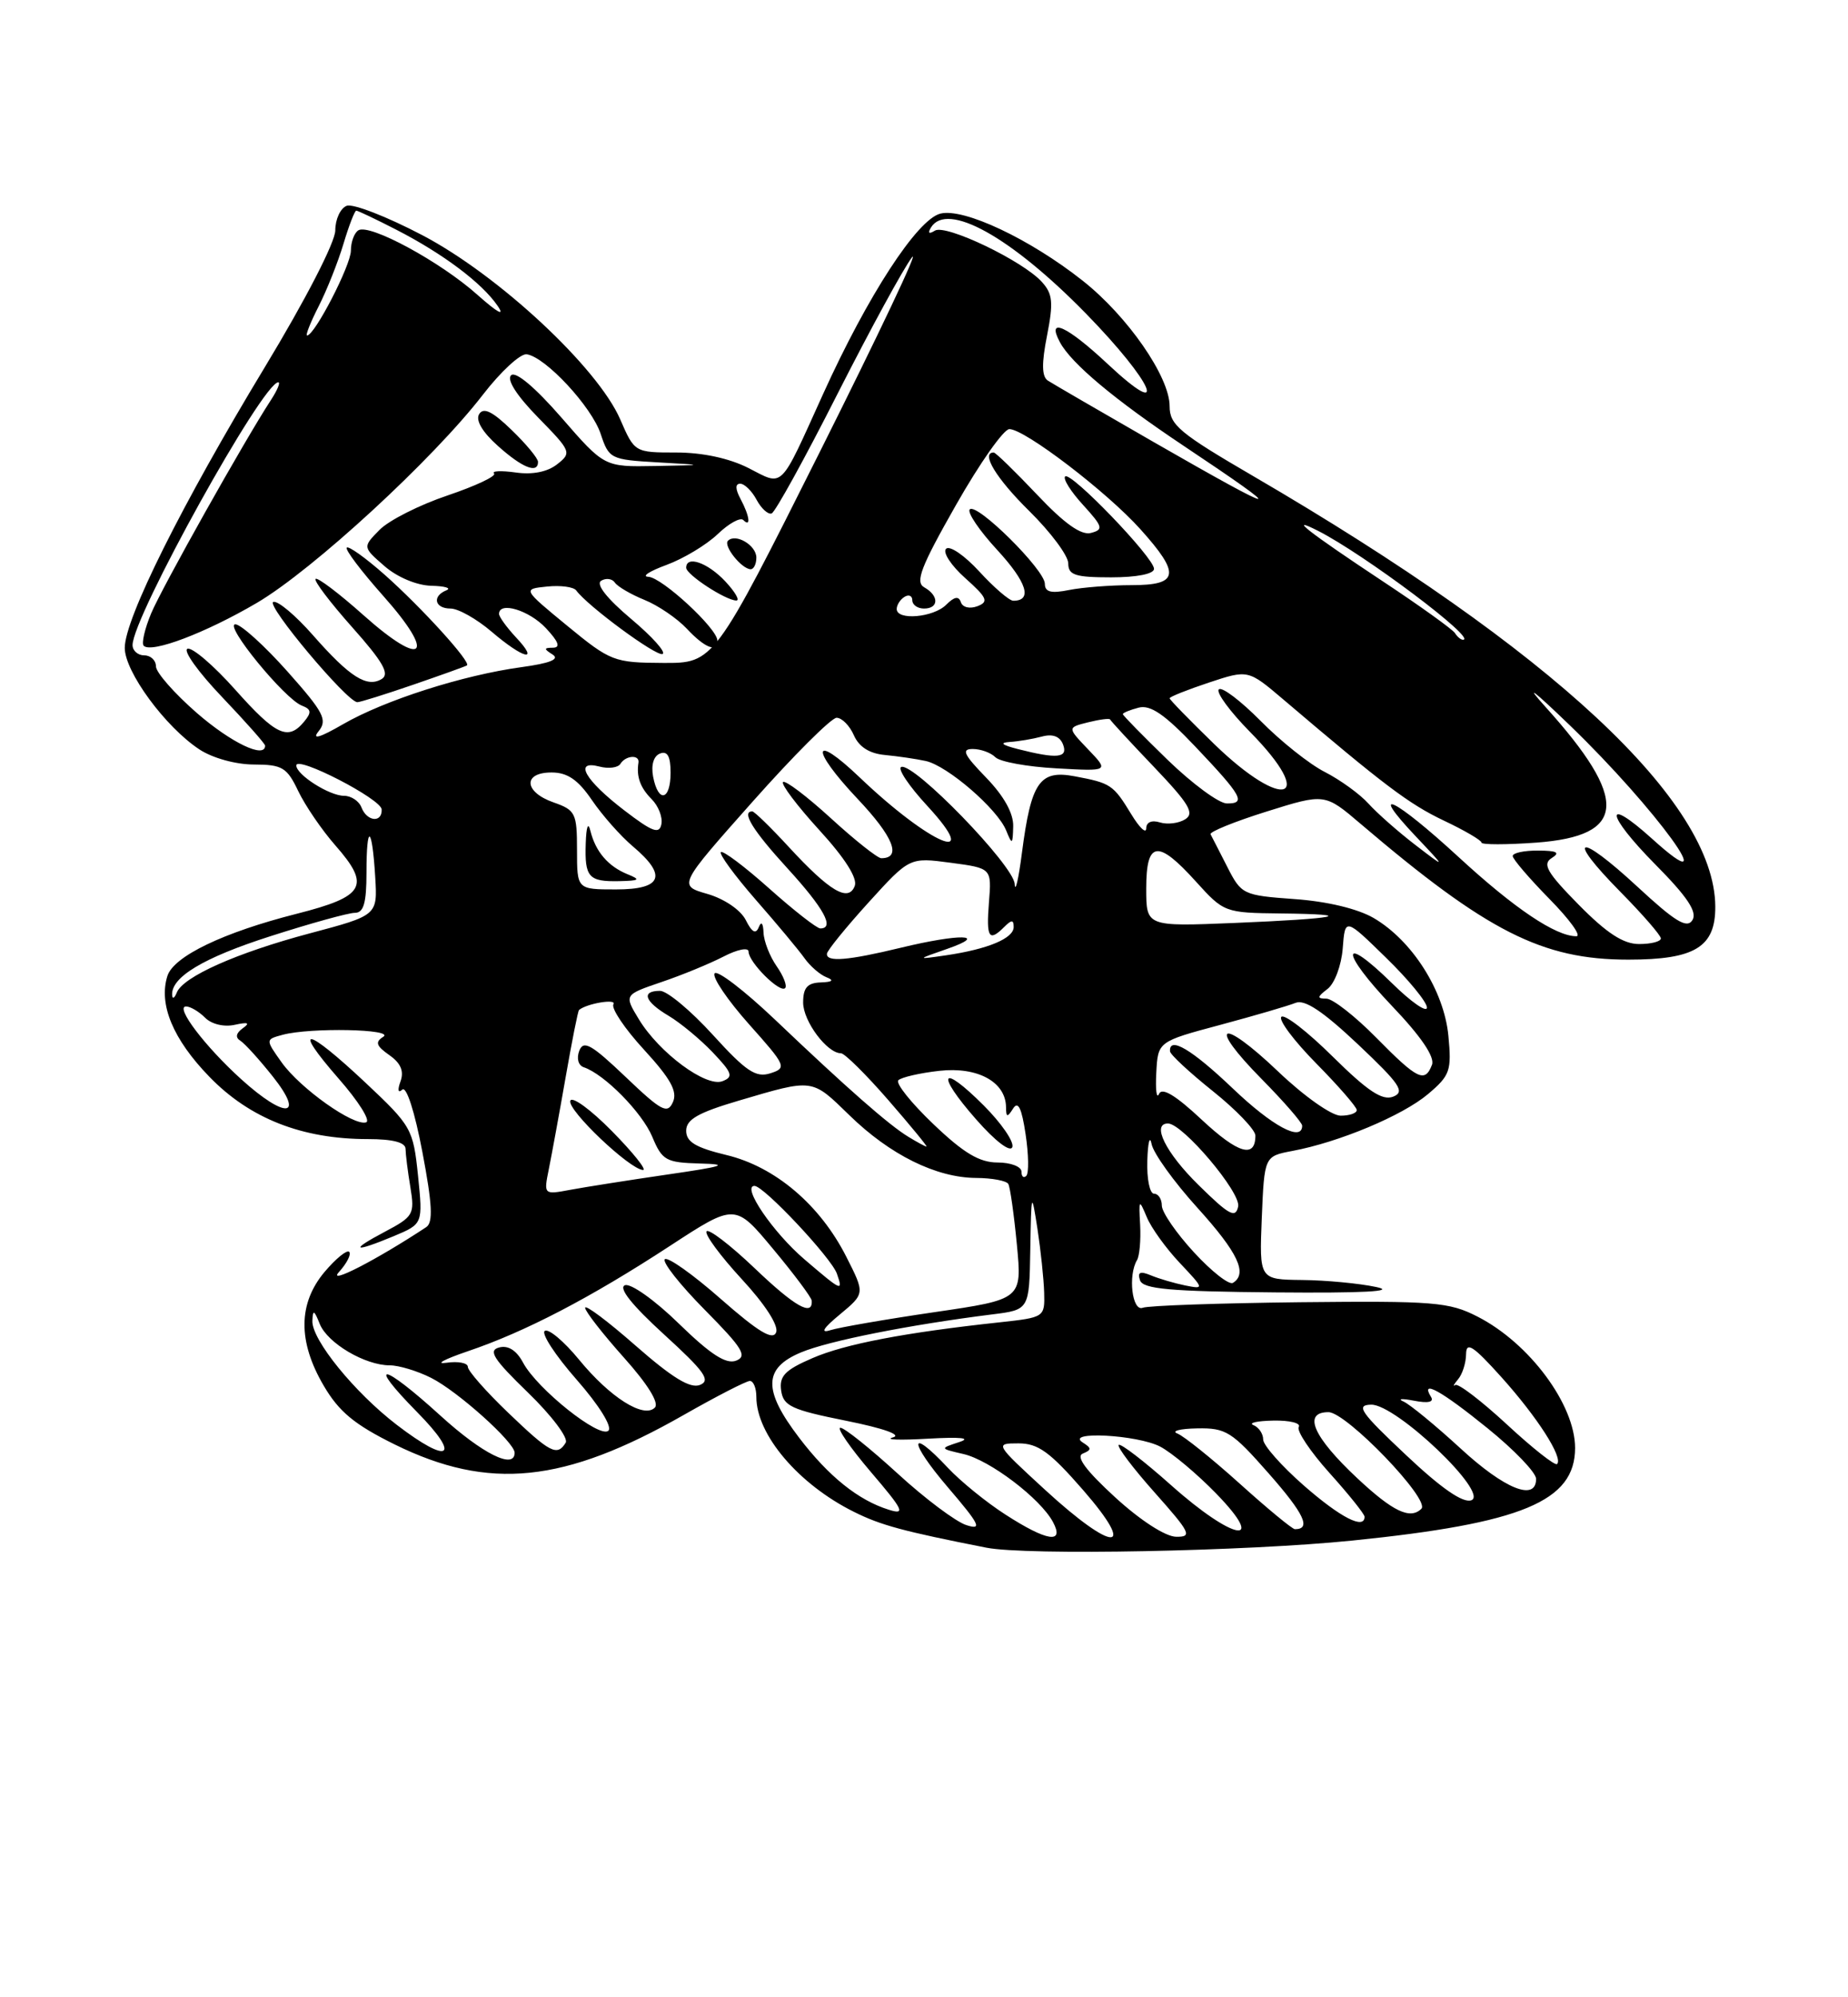 <?xml version="1.0" encoding="UTF-8" standalone="no"?>
<!DOCTYPE svg PUBLIC "-//W3C//DTD SVG 1.1//EN" "http://www.w3.org/Graphics/SVG/1.1/DTD/svg11.dtd" >
<svg xmlns="http://www.w3.org/2000/svg" xmlns:xlink="http://www.w3.org/1999/xlink" version="1.1" viewBox="0 0 237 256">
 <g >
 <path fill="currentColor"
d=" M 173.41 197.46 C 195.21 195.25 202.00 192.42 202.00 185.58 C 201.99 180.03 196.15 172.16 189.50 168.76 C 185.84 166.88 183.92 166.73 166.68 166.91 C 156.32 167.03 147.27 167.34 146.55 167.62 C 145.20 168.14 144.64 163.47 145.82 161.51 C 146.14 160.97 146.32 158.95 146.22 157.01 C 146.03 153.70 146.08 153.64 147.07 156.00 C 147.64 157.38 149.55 160.02 151.31 161.88 C 154.45 165.21 154.46 165.25 152.00 164.76 C 150.62 164.48 148.65 163.90 147.61 163.47 C 146.22 162.89 145.85 163.05 146.20 164.09 C 146.57 165.22 150.01 165.53 163.58 165.65 C 174.87 165.75 179.17 165.52 176.50 164.96 C 174.30 164.49 170.03 164.09 167.00 164.06 C 161.50 164.00 161.50 164.00 161.82 156.10 C 162.15 148.20 162.15 148.20 165.74 147.52 C 171.73 146.40 179.85 143.00 183.13 140.24 C 185.97 137.84 186.18 137.25 185.75 132.75 C 185.19 126.97 181.11 120.55 176.16 117.66 C 174.13 116.48 170.19 115.53 166.04 115.24 C 159.42 114.76 159.20 114.66 157.40 111.12 C 156.38 109.13 155.42 107.24 155.25 106.93 C 155.09 106.62 158.32 105.31 162.43 104.02 C 169.90 101.68 169.90 101.68 174.49 105.59 C 190.71 119.41 197.79 123.00 208.82 123.00 C 217.37 123.00 220.01 121.39 219.98 116.19 C 219.90 102.75 199.11 83.39 160.75 61.04 C 151.25 55.51 150.00 54.46 150.00 52.06 C 150.00 48.30 144.62 40.53 138.84 35.97 C 132.07 30.62 123.60 26.63 120.60 27.38 C 117.63 28.13 111.28 37.88 105.56 50.50 C 99.91 62.96 100.55 62.32 95.99 59.99 C 93.53 58.74 90.10 58.00 86.73 58.00 C 81.40 58.00 81.38 57.99 79.54 53.75 C 76.65 47.10 63.95 35.28 54.19 30.16 C 49.64 27.77 45.26 26.07 44.46 26.38 C 43.66 26.69 43.00 28.10 43.00 29.53 C 43.00 31.03 39.19 38.42 33.98 47.03 C 23.31 64.66 16.00 79.31 16.00 83.04 C 16.00 86.10 21.20 93.18 25.58 96.06 C 27.25 97.16 30.24 97.99 32.56 97.99 C 36.20 98.00 36.80 98.36 38.24 101.38 C 39.13 103.24 41.27 106.38 43.01 108.36 C 47.57 113.55 46.81 114.90 38.06 117.12 C 28.66 119.50 22.27 122.57 21.47 125.09 C 20.32 128.72 22.18 133.20 26.85 138.01 C 32.04 143.37 38.75 146.00 47.18 146.00 C 50.36 146.00 52.00 146.42 52.01 147.25 C 52.02 147.94 52.29 150.15 52.63 152.17 C 53.20 155.63 53.02 155.94 49.37 157.87 C 44.73 160.32 45.31 160.60 50.50 158.44 C 54.24 156.87 54.24 156.87 53.61 150.69 C 52.99 144.69 52.78 144.32 46.85 138.75 C 39.20 131.57 37.35 131.29 43.43 138.25 C 45.96 141.13 47.55 143.65 46.96 143.85 C 45.37 144.38 38.51 139.52 36.12 136.17 C 34.03 133.23 34.03 133.23 36.26 132.63 C 39.79 131.68 50.70 131.90 49.15 132.89 C 48.08 133.56 48.24 134.05 49.92 135.23 C 51.40 136.26 51.84 137.30 51.36 138.61 C 50.96 139.72 51.05 140.16 51.59 139.66 C 52.12 139.17 53.19 142.49 54.17 147.66 C 55.44 154.34 55.56 156.69 54.67 157.28 C 48.29 161.49 41.89 164.78 43.47 163.04 C 44.49 161.91 45.08 160.75 44.78 160.45 C 44.49 160.16 43.07 161.32 41.62 163.03 C 38.23 167.07 38.19 171.94 41.51 177.60 C 43.47 180.95 45.46 182.59 50.62 185.14 C 62.72 191.09 72.34 190.11 87.70 181.35 C 91.90 178.96 95.71 177.00 96.17 177.00 C 96.63 177.00 97.00 177.92 97.00 179.05 C 97.00 183.88 102.40 190.24 109.50 193.77 C 112.96 195.50 115.84 196.27 126.50 198.37 C 131.66 199.39 159.87 198.84 173.41 197.46 Z  M 128.95 194.13 C 126.50 192.56 123.18 189.86 121.56 188.13 C 116.51 182.75 116.51 184.72 121.56 190.63 C 125.66 195.42 126.01 196.14 123.94 195.48 C 122.60 195.06 118.62 192.08 115.11 188.86 C 111.59 185.64 108.29 183.00 107.78 183.00 C 107.27 183.00 109.02 185.54 111.67 188.65 C 115.86 193.55 116.17 194.19 114.00 193.51 C 110.09 192.30 106.27 189.24 102.49 184.28 C 97.83 178.17 97.89 175.36 102.73 173.34 C 106.26 171.86 116.65 169.80 127.25 168.47 C 132.00 167.88 132.00 167.88 132.13 160.19 C 132.26 152.71 132.29 152.64 133.05 157.50 C 133.47 160.25 133.86 163.93 133.91 165.68 C 134.00 168.82 133.94 168.86 128.25 169.48 C 116.07 170.79 108.34 172.27 104.18 174.08 C 100.66 175.60 99.92 176.38 100.18 178.23 C 100.46 180.21 101.51 180.70 108.50 182.10 C 113.37 183.08 115.72 183.92 114.50 184.24 C 113.40 184.54 115.42 184.61 119.00 184.40 C 123.26 184.16 124.64 184.31 123.00 184.84 C 120.50 185.66 120.50 185.66 123.57 186.37 C 126.95 187.15 133.43 192.07 135.04 195.08 C 136.56 197.92 134.26 197.56 128.95 194.13 Z  M 134.02 190.95 C 127.59 185.04 127.56 185.00 130.62 185.00 C 133.14 185.00 134.65 186.10 138.92 191.00 C 145.94 199.07 142.83 199.04 134.02 190.95 Z  M 143.00 191.90 C 139.27 188.48 137.94 186.69 138.86 186.31 C 140.01 185.84 140.01 185.62 138.86 184.89 C 136.49 183.39 145.88 183.89 148.80 185.42 C 150.28 186.20 153.51 188.90 155.96 191.42 C 162.64 198.29 158.16 197.47 150.20 190.37 C 146.74 187.29 143.71 184.96 143.47 185.20 C 143.23 185.44 145.31 188.19 148.10 191.32 C 152.68 196.47 152.94 197.00 150.83 196.97 C 149.46 196.95 146.24 194.87 143.00 191.90 Z  M 158.99 190.16 C 155.42 186.95 151.82 184.06 151.00 183.74 C 150.18 183.42 151.31 183.12 153.53 183.08 C 157.23 183.01 157.98 183.48 162.73 188.88 C 167.27 194.04 168.19 196.00 166.07 196.00 C 165.74 196.00 162.55 193.37 158.99 190.16 Z  M 167.23 190.42 C 164.35 187.90 162.00 185.24 162.00 184.51 C 162.00 183.77 161.44 182.94 160.75 182.66 C 160.06 182.38 161.21 182.12 163.31 182.08 C 165.40 182.04 166.87 182.40 166.56 182.90 C 166.26 183.39 168.03 186.04 170.50 188.79 C 172.98 191.54 175.00 194.07 175.00 194.40 C 175.00 196.10 171.92 194.52 167.23 190.42 Z  M 174.06 189.46 C 168.41 184.17 167.02 181.00 170.37 181.00 C 172.67 181.00 183.46 192.21 182.29 193.38 C 180.86 194.80 178.64 193.75 174.06 189.46 Z  M 180.31 186.49 C 174.46 180.99 173.83 180.08 175.85 180.04 C 179.05 179.98 191.02 191.39 188.70 192.29 C 187.63 192.69 184.87 190.79 180.31 186.49 Z  M 187.31 185.65 C 184.11 182.71 180.82 180.01 180.00 179.64 C 179.18 179.28 179.78 179.23 181.33 179.53 C 183.16 179.89 183.94 179.71 183.52 179.04 C 182.10 176.74 184.85 178.26 190.76 183.05 C 194.19 185.82 197.00 188.75 197.00 189.55 C 197.00 192.48 192.96 190.86 187.31 185.65 Z  M 193.26 182.58 C 189.97 179.54 186.99 177.26 186.63 177.52 C 186.28 177.77 186.44 177.45 186.99 176.79 C 187.55 176.14 188.01 174.68 188.02 173.55 C 188.04 171.91 188.94 172.50 192.54 176.50 C 197.17 181.65 200.50 186.84 199.69 187.65 C 199.43 187.90 196.54 185.62 193.26 182.58 Z  M 56.50 181.46 C 48.98 174.62 46.91 174.31 53.50 181.00 C 59.22 186.80 57.63 187.80 50.89 182.63 C 45.45 178.46 39.98 171.72 40.06 169.31 C 40.12 167.82 40.29 167.89 41.01 169.70 C 42.01 172.16 46.81 175.00 50.00 175.00 C 51.15 175.00 53.54 175.72 55.30 176.61 C 58.70 178.32 66.00 184.87 66.00 186.20 C 66.00 188.40 61.87 186.34 56.50 181.46 Z  M 65.16 181.06 C 62.32 178.34 60.00 175.70 60.00 175.20 C 60.00 174.69 58.76 174.45 57.25 174.67 C 55.74 174.88 56.98 174.22 60.00 173.19 C 67.37 170.70 75.75 166.33 85.89 159.71 C 94.28 154.23 94.28 154.23 99.16 160.10 C 101.85 163.32 104.07 166.30 104.10 166.71 C 104.25 168.78 101.94 167.48 96.78 162.55 C 93.63 159.55 90.85 157.43 90.61 157.83 C 90.36 158.23 92.39 160.98 95.12 163.94 C 98.11 167.17 99.87 169.89 99.54 170.77 C 99.12 171.84 97.26 170.72 92.44 166.49 C 88.85 163.33 85.62 161.05 85.26 161.40 C 84.91 161.76 87.21 164.68 90.39 167.89 C 95.24 172.79 95.88 173.83 94.40 174.40 C 93.11 174.89 91.13 173.61 87.07 169.66 C 84.00 166.66 80.90 164.46 80.15 164.73 C 79.27 165.06 81.03 167.27 85.15 171.03 C 90.36 175.78 91.19 176.94 89.77 177.51 C 88.52 178.01 86.21 176.59 81.52 172.48 C 77.93 169.33 75.02 167.15 75.04 167.63 C 75.07 168.11 77.30 170.97 80.00 173.99 C 83.07 177.42 84.57 179.83 83.98 180.42 C 82.55 181.85 78.23 179.11 74.26 174.27 C 72.34 171.93 70.37 170.27 69.87 170.58 C 69.37 170.89 71.20 173.70 73.94 176.82 C 76.81 180.09 78.54 182.86 78.03 183.37 C 76.95 184.45 68.89 178.04 67.08 174.65 C 66.24 173.08 65.17 172.40 64.01 172.71 C 62.57 173.09 63.28 174.20 67.72 178.50 C 70.75 181.43 72.92 184.32 72.55 184.91 C 71.45 186.70 70.55 186.23 65.16 181.06 Z  M 107.72 168.47 C 110.93 165.80 110.93 165.80 108.54 161.09 C 105.17 154.43 99.40 149.53 93.15 148.04 C 89.22 147.09 88.00 146.36 88.00 144.93 C 88.00 143.48 89.53 142.61 94.75 141.07 C 104.36 138.24 104.06 138.20 108.93 142.94 C 114.14 148.02 120.06 150.95 125.19 150.98 C 127.22 150.99 129.08 151.34 129.31 151.75 C 129.55 152.16 130.04 155.66 130.41 159.52 C 131.08 166.54 131.08 166.54 119.79 168.19 C 113.58 169.10 107.60 170.14 106.50 170.49 C 105.16 170.92 105.55 170.26 107.72 168.47 Z  M 103.15 161.40 C 99.11 157.94 95.07 152.00 96.76 152.00 C 97.96 152.00 106.62 161.22 107.33 163.25 C 108.15 165.61 107.99 165.54 103.15 161.40 Z  M 153.12 160.51 C 150.85 158.05 149.00 155.36 149.00 154.52 C 149.00 153.69 148.55 153.00 148.00 153.00 C 147.45 153.00 147.06 151.09 147.14 148.75 C 147.21 146.41 147.46 145.46 147.69 146.64 C 147.92 147.82 150.56 151.49 153.56 154.80 C 158.77 160.55 160.04 163.24 158.12 164.43 C 157.63 164.73 155.38 162.97 153.12 160.51 Z  M 153.70 151.88 C 149.49 147.75 147.64 144.00 149.79 144.00 C 151.67 144.00 159.17 152.86 158.79 154.64 C 158.46 156.20 157.64 155.76 153.70 151.88 Z  M 70.39 149.82 C 70.76 147.99 71.73 142.71 72.54 138.08 C 73.35 133.44 74.12 129.56 74.26 129.45 C 75.27 128.61 79.14 127.97 78.67 128.72 C 78.36 129.23 80.12 131.86 82.60 134.55 C 86.01 138.27 86.91 139.89 86.30 141.26 C 85.60 142.83 84.83 142.42 80.22 138.02 C 75.85 133.86 74.83 133.28 74.29 134.68 C 73.92 135.65 74.16 136.55 74.86 136.79 C 77.50 137.67 82.34 142.58 83.65 145.70 C 84.92 148.74 85.40 149.01 89.76 149.13 C 93.63 149.23 92.86 149.49 85.54 150.55 C 80.61 151.27 75.03 152.15 73.15 152.50 C 69.72 153.14 69.72 153.14 70.39 149.82 Z  M 78.47 144.97 C 75.75 142.21 73.35 140.46 73.14 141.09 C 72.74 142.27 80.75 149.88 82.46 149.96 C 82.99 149.98 81.20 147.74 78.47 144.97 Z  M 131.00 150.17 C 131.00 149.53 129.62 149.00 127.93 149.00 C 125.61 149.00 123.58 147.79 119.69 144.07 C 116.85 141.36 114.83 138.84 115.21 138.46 C 115.59 138.08 117.96 137.53 120.48 137.25 C 125.37 136.70 128.98 138.67 129.02 141.90 C 129.03 143.23 129.18 143.26 129.93 142.08 C 130.57 141.07 131.03 142.03 131.53 145.38 C 131.92 147.97 131.96 150.37 131.62 150.71 C 131.28 151.05 131.00 150.81 131.00 150.17 Z  M 126.16 141.69 C 120.64 136.17 119.93 137.50 125.19 143.48 C 127.65 146.28 129.58 147.75 129.83 147.02 C 130.06 146.33 128.40 143.93 126.16 141.69 Z  M 154.11 143.51 C 150.78 140.39 149.02 139.33 148.64 140.21 C 148.33 140.92 148.17 139.70 148.29 137.50 C 148.50 133.50 148.50 133.50 156.50 131.36 C 160.90 130.18 165.24 128.91 166.15 128.54 C 167.32 128.06 169.65 129.61 174.15 133.85 C 179.55 138.95 180.23 139.95 178.67 140.56 C 177.28 141.10 175.42 139.87 170.94 135.45 C 167.70 132.24 164.73 129.94 164.33 130.33 C 163.94 130.73 165.95 133.41 168.81 136.31 C 171.66 139.20 174.00 141.89 174.00 142.28 C 174.00 142.68 173.07 143.00 171.93 143.00 C 170.77 143.00 167.22 140.49 163.92 137.34 C 156.53 130.30 154.72 131.13 161.81 138.31 C 164.66 141.20 167.00 143.89 167.00 144.28 C 167.00 146.41 163.18 144.36 158.09 139.50 C 152.84 134.50 149.92 132.77 150.05 134.75 C 150.07 135.16 152.55 137.46 155.55 139.86 C 158.55 142.26 161.00 144.82 161.00 145.55 C 161.00 148.53 158.77 147.86 154.11 143.51 Z  M 116.50 145.71 C 114.00 144.20 108.63 139.48 99.38 130.68 C 95.43 126.93 91.95 124.27 91.64 124.77 C 91.33 125.28 93.32 128.20 96.05 131.27 C 100.83 136.62 100.94 136.88 98.79 137.57 C 96.93 138.16 95.68 137.32 91.42 132.64 C 88.60 129.54 85.55 127.00 84.65 127.00 C 82.19 127.00 82.65 128.36 85.75 130.20 C 87.26 131.10 89.81 133.21 91.41 134.89 C 93.91 137.52 94.09 138.03 92.65 138.58 C 90.55 139.39 84.53 134.93 81.93 130.64 C 80.03 127.51 80.03 127.51 84.81 125.88 C 87.45 124.99 91.04 123.51 92.80 122.60 C 94.58 121.68 96.00 121.40 96.00 121.97 C 96.00 123.32 100.01 127.32 100.69 126.65 C 100.97 126.36 100.48 125.10 99.60 123.84 C 98.72 122.58 97.96 120.64 97.92 119.53 C 97.87 118.30 97.63 118.03 97.31 118.84 C 96.93 119.78 96.43 119.51 95.64 117.92 C 94.98 116.63 92.90 115.21 90.73 114.58 C 86.97 113.50 86.97 113.50 96.52 102.75 C 101.77 96.84 106.62 92.00 107.29 92.00 C 107.97 92.00 108.97 93.01 109.51 94.25 C 110.17 95.74 111.51 96.59 113.50 96.77 C 115.15 96.93 117.50 97.27 118.73 97.54 C 121.51 98.15 127.93 103.69 129.04 106.45 C 129.80 108.33 129.88 108.28 129.94 105.90 C 129.98 104.23 128.74 102.01 126.45 99.65 C 123.60 96.71 123.26 96.00 124.75 96.00 C 125.77 96.00 127.07 96.47 127.66 97.06 C 128.24 97.64 131.75 98.28 135.47 98.48 C 142.24 98.86 142.24 98.86 139.55 96.05 C 136.87 93.25 136.87 93.25 139.55 92.58 C 141.03 92.21 142.30 92.05 142.37 92.22 C 142.44 92.40 144.97 95.14 148.00 98.31 C 152.49 103.02 153.23 104.24 152.00 105.01 C 151.18 105.53 149.71 105.71 148.75 105.41 C 147.69 105.08 147.00 105.39 147.00 106.18 C 146.99 106.91 146.13 106.09 145.08 104.36 C 142.77 100.57 142.46 100.37 137.83 99.50 C 133.33 98.65 132.24 100.22 131.06 109.31 C 130.62 112.71 130.20 114.51 130.13 113.30 C 129.99 110.91 117.23 97.76 115.59 98.30 C 115.05 98.48 116.56 100.74 118.94 103.31 C 126.17 111.16 119.29 108.26 110.27 99.66 C 104.11 93.78 103.88 95.93 109.98 102.39 C 114.58 107.25 115.68 110.00 113.02 110.00 C 112.55 110.00 109.63 107.69 106.55 104.87 C 103.46 102.05 100.70 99.96 100.42 100.24 C 100.15 100.52 102.23 103.28 105.06 106.38 C 108.35 109.97 110.00 112.57 109.62 113.55 C 108.81 115.67 106.42 114.26 101.17 108.57 C 98.85 106.05 96.74 104.00 96.48 104.00 C 95.04 104.00 96.54 106.44 101.00 111.31 C 105.68 116.43 107.08 119.00 105.20 119.00 C 104.76 119.00 101.81 116.70 98.65 113.88 C 95.49 111.06 92.70 108.97 92.45 109.22 C 92.20 109.47 94.21 112.21 96.91 115.31 C 99.62 118.40 102.44 121.78 103.17 122.81 C 103.90 123.84 105.17 124.94 106.00 125.26 C 107.01 125.65 106.76 125.87 105.25 125.92 C 103.54 125.98 103.00 126.60 103.00 128.50 C 103.00 130.89 106.07 135.00 107.85 135.00 C 108.32 135.00 111.05 137.70 113.92 141.00 C 116.79 144.30 118.99 146.98 118.82 146.96 C 118.64 146.95 117.60 146.38 116.50 145.71 Z  M 30.96 138.35 C 26.30 134.14 22.40 129.00 23.86 129.00 C 24.41 129.00 25.51 129.65 26.30 130.44 C 27.13 131.28 28.74 131.66 30.12 131.35 C 31.82 130.98 32.11 131.10 31.14 131.79 C 30.27 132.41 30.15 132.98 30.82 133.39 C 31.39 133.74 33.27 135.82 35.01 138.01 C 39.15 143.24 36.61 143.45 30.96 138.35 Z  M 176.50 133.00 C 173.79 130.25 170.91 128.00 170.10 128.00 C 168.88 128.00 168.91 127.78 170.26 126.75 C 171.16 126.06 172.03 123.74 172.20 121.56 C 172.50 117.62 172.50 117.62 177.75 122.75 C 180.64 125.56 183.00 128.44 183.00 129.14 C 183.00 129.84 180.98 128.44 178.52 126.02 C 171.86 119.49 171.85 121.94 178.50 128.92 C 182.22 132.81 184.03 135.47 183.65 136.47 C 182.74 138.84 181.80 138.38 176.50 133.00 Z  M 22.08 127.58 C 21.88 125.27 26.05 122.76 34.67 120.00 C 39.81 118.35 44.69 117.00 45.51 117.00 C 46.64 117.00 47.00 115.74 47.00 111.83 C 47.00 105.42 47.72 105.79 48.12 112.41 C 48.42 117.32 48.42 117.32 39.73 119.63 C 30.37 122.12 23.49 125.18 22.67 127.22 C 22.39 127.93 22.12 128.09 22.08 127.58 Z  M 106.05 122.25 C 106.07 121.84 108.47 118.89 111.37 115.69 C 116.65 109.88 116.65 109.88 121.91 110.58 C 127.18 111.28 127.18 111.28 126.83 115.64 C 126.47 120.21 126.82 120.78 128.80 118.80 C 129.73 117.87 130.00 117.87 130.00 118.82 C 130.00 120.27 126.71 121.65 121.36 122.44 C 117.50 123.00 117.50 123.00 121.50 121.61 C 126.89 119.73 123.10 119.64 115.50 121.48 C 108.71 123.12 105.98 123.34 106.05 122.25 Z  M 202.46 115.96 C 198.40 111.84 197.77 110.75 199.00 109.98 C 200.13 109.27 199.69 109.03 197.25 109.02 C 195.46 109.01 194.00 109.32 194.00 109.72 C 194.00 110.11 196.12 112.58 198.71 115.22 C 201.30 117.85 202.86 120.00 202.16 120.00 C 199.51 120.00 194.23 116.45 187.06 109.85 C 178.87 102.31 175.31 100.58 181.55 107.18 C 185.50 111.36 185.50 111.36 181.50 108.29 C 179.30 106.60 176.60 104.22 175.50 103.00 C 174.40 101.78 171.88 99.96 169.91 98.95 C 167.93 97.95 164.22 94.99 161.66 92.39 C 159.09 89.80 156.69 87.98 156.31 88.36 C 155.93 88.74 157.73 91.19 160.31 93.81 C 168.95 102.58 164.70 104.06 155.75 95.40 C 152.59 92.33 150.00 89.68 150.00 89.50 C 150.00 89.31 152.27 88.41 155.03 87.49 C 160.07 85.82 160.07 85.82 164.59 89.66 C 177.49 100.63 180.69 103.05 185.15 105.17 C 187.82 106.43 190.00 107.71 190.00 108.00 C 190.00 108.28 193.17 108.28 197.04 108.00 C 208.64 107.14 208.94 102.51 198.19 90.59 C 195.42 87.52 196.67 88.48 201.36 93.00 C 212.38 103.63 221.49 116.20 211.91 107.54 C 205.62 101.86 205.90 104.33 212.27 110.78 C 216.41 114.95 217.69 116.89 217.05 117.93 C 216.35 119.06 214.85 118.15 209.97 113.63 C 202.34 106.57 200.68 107.09 207.81 114.31 C 210.66 117.20 213.00 119.89 213.00 120.28 C 213.00 120.68 211.75 121.00 210.21 121.00 C 208.19 121.00 206.07 119.62 202.46 115.96 Z  M 147.00 113.88 C 147.00 107.76 148.47 107.56 153.38 113.00 C 156.95 116.95 157.09 117.00 164.25 117.08 C 174.37 117.19 171.60 117.75 158.25 118.30 C 147.00 118.76 147.00 118.76 147.00 113.88 Z  M 74.00 108.95 C 74.00 104.23 73.80 103.83 71.00 102.85 C 67.18 101.52 67.02 99.00 70.75 99.01 C 72.77 99.01 74.14 99.95 75.91 102.55 C 77.24 104.50 79.60 107.17 81.16 108.48 C 85.62 112.24 84.93 114.00 79.00 114.00 C 74.00 114.00 74.00 114.00 74.00 108.95 Z  M 80.47 112.05 C 77.99 111.04 76.38 109.16 75.72 106.50 C 75.43 105.30 75.19 105.93 75.12 108.08 C 74.97 112.45 75.48 113.02 79.42 112.94 C 82.04 112.88 82.20 112.75 80.47 112.05 Z  M 80.08 103.88 C 75.02 100.01 73.52 97.38 76.87 98.25 C 78.04 98.56 79.25 98.40 79.56 97.91 C 80.23 96.81 82.05 96.69 81.88 97.75 C 81.60 99.55 82.11 100.96 83.57 102.43 C 84.44 103.30 85.00 104.74 84.82 105.64 C 84.56 106.96 83.67 106.63 80.08 103.88 Z  M 46.36 103.50 C 46.05 102.67 45.03 102.00 44.12 102.00 C 42.24 102.00 38.00 99.30 38.00 98.11 C 38.00 96.80 48.89 102.41 48.95 103.75 C 49.02 105.50 47.06 105.31 46.36 103.50 Z  M 149.75 97.40 C 146.59 94.33 144.00 91.70 144.00 91.53 C 144.00 91.37 144.91 90.99 146.03 90.70 C 147.54 90.31 149.37 91.56 153.28 95.68 C 159.31 102.03 159.85 103.01 157.33 102.98 C 156.32 102.97 152.91 100.46 149.75 97.40 Z  M 83.76 99.55 C 83.48 98.05 83.82 96.90 84.65 96.58 C 85.60 96.22 86.00 96.95 86.00 99.03 C 86.00 102.61 84.42 102.98 83.76 99.55 Z  M 130.50 96.00 C 128.47 95.48 128.15 95.19 129.50 95.10 C 130.60 95.03 132.45 94.72 133.61 94.41 C 135.00 94.03 135.93 94.38 136.33 95.42 C 137.00 97.16 135.60 97.30 130.50 96.00 Z  M 25.25 91.39 C 22.36 88.87 20.00 86.19 20.00 85.41 C 20.00 84.63 19.32 84.00 18.50 84.00 C 17.68 84.00 17.00 83.40 17.00 82.68 C 17.00 79.09 33.70 49.00 35.69 49.00 C 35.99 49.00 35.57 50.01 34.76 51.25 C 31.39 56.40 20.77 75.31 19.38 78.63 C 18.56 80.60 18.13 82.46 18.43 82.77 C 19.43 83.76 26.36 81.13 32.93 77.28 C 40.12 73.06 55.56 58.85 61.93 50.59 C 64.22 47.62 66.75 45.29 67.55 45.41 C 69.97 45.76 75.89 52.14 77.04 55.63 C 78.09 58.80 78.32 58.92 84.31 59.26 C 90.50 59.61 90.50 59.61 84.00 59.73 C 77.50 59.85 77.50 59.85 72.00 53.52 C 68.62 49.64 66.13 47.55 65.55 48.10 C 64.95 48.66 66.27 50.71 69.00 53.50 C 73.26 57.85 73.34 58.03 71.45 59.51 C 70.21 60.49 68.27 60.87 66.13 60.56 C 64.27 60.30 63.02 60.36 63.36 60.69 C 63.69 61.02 61.01 62.28 57.41 63.50 C 53.80 64.71 49.87 66.70 48.68 67.91 C 46.50 70.12 46.50 70.12 49.31 72.56 C 50.94 73.98 53.44 75.03 55.31 75.08 C 57.06 75.12 57.94 75.38 57.25 75.66 C 55.38 76.42 55.74 78.00 57.79 78.00 C 58.77 78.00 61.13 79.33 63.04 80.96 C 67.16 84.48 69.26 84.97 66.17 81.69 C 64.98 80.41 64.00 79.06 64.00 78.69 C 64.00 77.05 67.85 78.21 70.00 80.50 C 71.63 82.24 71.92 83.00 70.92 83.02 C 69.73 83.03 69.72 83.17 70.88 83.90 C 71.81 84.50 70.53 85.01 66.88 85.51 C 59.39 86.53 49.34 89.74 44.00 92.82 C 41.01 94.55 39.95 94.86 40.85 93.74 C 42.03 92.27 41.54 91.32 36.85 86.05 C 33.91 82.75 30.91 80.04 30.19 80.02 C 28.65 80.00 36.50 89.59 38.71 90.44 C 39.93 90.91 39.99 91.31 38.99 92.51 C 36.94 94.98 35.39 94.26 30.16 88.39 C 27.41 85.30 24.66 82.95 24.05 83.15 C 23.43 83.36 25.42 86.14 28.47 89.33 C 31.51 92.52 34.00 95.33 34.00 95.57 C 34.00 97.29 29.64 95.20 25.25 91.39 Z  M 53.00 87.76 C 56.58 86.53 59.67 85.42 59.88 85.29 C 60.49 84.93 54.07 77.86 49.29 73.63 C 46.88 71.50 44.71 69.95 44.47 70.19 C 44.23 70.44 46.34 73.22 49.15 76.38 C 56.01 84.08 54.35 85.74 46.65 78.88 C 43.49 76.06 40.71 73.96 40.47 74.20 C 40.23 74.44 42.35 77.23 45.18 80.41 C 49.10 84.81 50.00 86.38 48.97 87.02 C 47.07 88.19 44.86 86.79 40.14 81.42 C 37.91 78.88 35.62 76.96 35.05 77.15 C 34.04 77.50 44.53 90.00 45.83 90.00 C 46.20 90.00 49.42 88.99 53.00 87.76 Z  M 69.00 59.20 C 69.00 58.75 67.48 56.91 65.61 55.11 C 63.16 52.73 62.01 52.17 61.45 53.08 C 60.97 53.86 61.85 55.37 63.86 57.16 C 66.99 59.97 69.00 60.76 69.00 59.20 Z  M 72.76 80.22 C 67.02 75.50 67.02 75.50 70.15 75.18 C 71.88 75.00 73.56 75.22 73.90 75.68 C 75.36 77.68 84.12 84.13 84.96 83.83 C 85.48 83.65 83.67 81.62 80.93 79.32 C 77.83 76.71 76.39 74.88 77.09 74.44 C 77.71 74.06 78.51 74.16 78.86 74.68 C 79.21 75.19 80.92 76.19 82.65 76.89 C 84.38 77.59 86.83 79.25 88.08 80.58 C 90.41 83.07 92.00 83.68 92.00 82.10 C 92.00 80.57 84.89 74.00 83.15 73.93 C 82.24 73.89 83.29 73.21 85.47 72.41 C 87.65 71.61 90.61 69.83 92.04 68.46 C 93.47 67.09 94.94 66.28 95.32 66.65 C 96.34 67.67 96.14 66.13 94.96 63.93 C 94.29 62.67 94.28 62.00 94.93 62.00 C 95.48 62.00 96.43 62.93 97.03 64.06 C 97.64 65.19 98.51 65.98 98.96 65.81 C 99.42 65.64 103.22 58.75 107.40 50.50 C 111.59 42.25 115.88 34.38 116.94 33.01 C 118.01 31.63 112.73 42.77 105.22 57.76 C 91.56 85.00 91.56 85.00 85.03 84.97 C 78.74 84.94 78.29 84.76 72.76 80.22 Z  M 93.00 74.50 C 90.75 72.11 88.00 71.15 88.00 72.77 C 88.00 73.64 93.02 76.93 94.42 76.97 C 94.93 76.99 94.29 75.88 93.00 74.50 Z  M 97.00 71.47 C 97.00 69.89 94.35 68.32 93.36 69.31 C 92.73 69.94 95.08 72.90 96.25 72.96 C 96.66 72.98 97.00 72.31 97.00 71.47 Z  M 186.59 81.14 C 186.29 80.67 182.11 77.66 177.28 74.47 C 167.86 68.23 164.98 65.99 169.00 68.02 C 174.93 71.02 189.56 82.00 187.62 82.00 C 187.34 82.00 186.88 81.61 186.59 81.14 Z  M 115.00 78.06 C 115.00 77.54 115.45 76.84 116.00 76.50 C 116.55 76.16 117.00 76.36 117.00 76.94 C 117.00 77.52 117.67 78.00 118.50 78.00 C 120.42 78.00 120.44 76.35 118.53 75.28 C 117.34 74.61 118.09 72.66 122.60 64.73 C 125.64 59.38 128.72 55.00 129.45 55.00 C 131.42 55.00 141.95 63.04 146.25 67.83 C 151.43 73.59 151.21 75.00 145.12 75.00 C 142.44 75.00 138.84 75.28 137.12 75.62 C 134.80 76.09 134.00 75.89 134.00 74.83 C 134.00 73.04 125.27 64.39 124.37 65.29 C 124.01 65.66 125.59 68.00 127.90 70.50 C 131.69 74.62 132.45 77.00 129.95 77.00 C 129.44 77.00 127.48 75.31 125.59 73.25 C 123.70 71.19 121.79 69.88 121.33 70.34 C 120.87 70.79 121.98 72.49 123.79 74.10 C 126.61 76.62 126.83 77.13 125.35 77.70 C 124.37 78.07 123.45 77.85 123.23 77.19 C 122.96 76.37 122.40 76.46 121.35 77.51 C 119.71 79.15 115.00 79.56 115.00 78.06 Z  M 148.00 72.91 C 148.00 71.48 137.30 60.37 136.60 61.07 C 136.30 61.37 137.33 63.01 138.90 64.72 C 141.44 67.51 141.55 67.88 139.91 68.31 C 138.66 68.64 136.51 67.12 132.99 63.39 C 130.18 60.43 127.69 58.00 127.44 58.00 C 125.74 58.00 127.76 61.33 132.00 65.50 C 134.75 68.21 137.00 71.23 137.00 72.21 C 137.00 73.71 137.88 74.00 142.50 74.00 C 145.80 74.00 148.00 73.56 148.00 72.91 Z  M 147.99 56.68 C 141.11 52.73 134.98 49.17 134.38 48.78 C 133.60 48.26 133.57 46.58 134.28 43.01 C 135.11 38.77 135.01 37.67 133.62 36.14 C 131.18 33.43 121.29 28.70 119.90 29.56 C 119.13 30.04 118.95 29.89 119.40 29.15 C 121.47 25.81 129.63 30.34 139.25 40.17 C 147.92 49.04 150.17 54.24 142.04 46.64 C 136.83 41.76 134.15 40.55 135.93 43.86 C 137.38 46.58 142.94 51.23 151.75 57.11 C 165.61 66.35 164.63 66.23 147.99 56.68 Z  M 40.87 39.25 C 41.92 37.19 43.35 33.59 44.05 31.25 C 44.75 28.91 45.49 27.00 45.69 27.00 C 45.90 27.00 48.19 28.09 50.78 29.42 C 56.81 32.51 61.80 36.26 63.81 39.19 C 64.80 40.62 63.82 40.09 61.23 37.79 C 56.49 33.55 47.40 28.63 45.96 29.52 C 45.43 29.85 45.00 31.02 45.00 32.13 C 45.00 33.99 40.35 43.00 39.38 43.00 C 39.15 43.00 39.82 41.31 40.87 39.25 Z "/>
</g>
</svg>